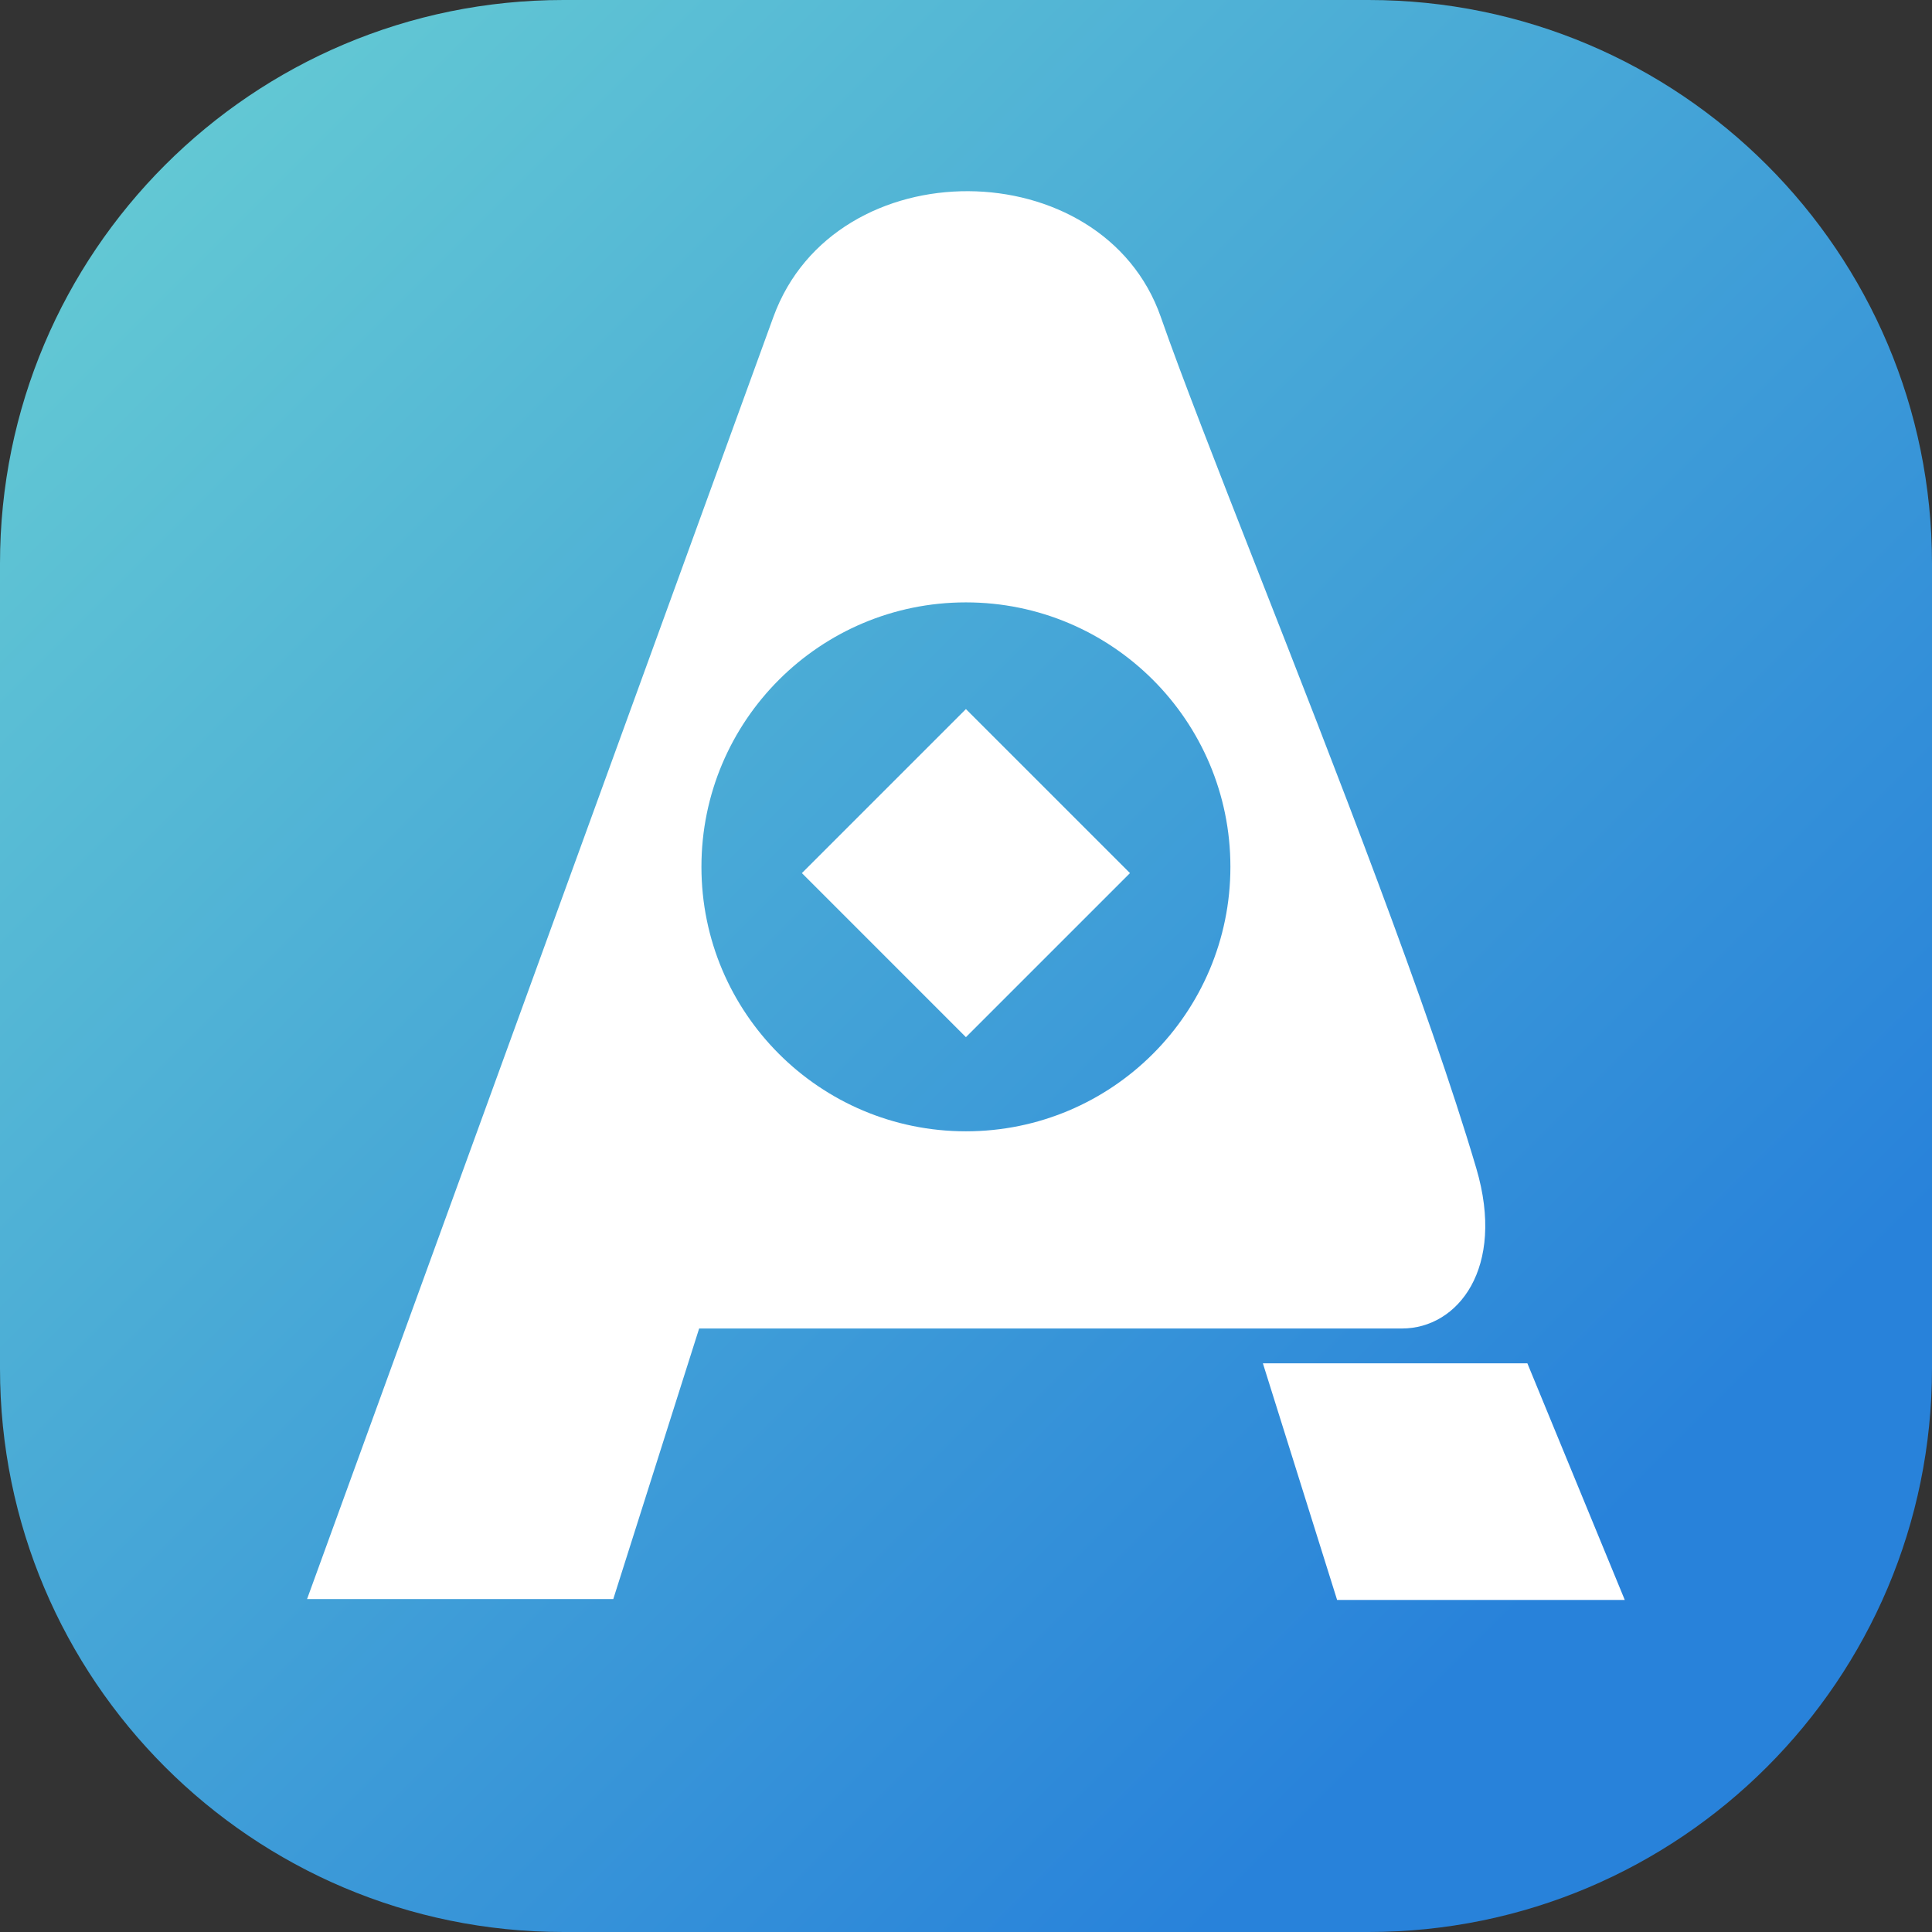<svg width="48" height="48" viewBox="0 0 48 48" fill="none" xmlns="http://www.w3.org/2000/svg">
<rect x="0" y="0" width="48" height="48" fill="#333333" stroke="none"/>
<path d="M0 14C0 6.268 6.268 0 14 0H34C41.732 0 48 6.268 48 14V34C48 41.732 41.732 48 34 48H14C6.268 48 0 41.732 0 34V14Z" fill="url(#paint0_linear_1320_2484)"/>
<path fill-rule="evenodd" clip-rule="evenodd" d="M7.629 39.728H15.237L17.37 33.006L34.834 33.006C36.218 33.006 37.41 31.508 36.679 29.029C35.482 24.977 33.147 19.02 31.259 14.207L31.259 14.206L31.259 14.206L31.259 14.206L31.259 14.206C30.237 11.598 29.346 9.327 28.84 7.876C27.399 3.748 20.744 3.668 19.214 7.876C17.684 12.084 7.629 39.728 7.629 39.728ZM23.998 28.107C27.627 28.107 30.569 25.165 30.569 21.536C30.569 17.907 27.627 14.966 23.998 14.966C20.369 14.966 17.427 17.907 17.427 21.536C17.427 25.165 20.369 28.107 23.998 28.107ZM31.376 33.871H37.947L40.367 39.75H33.22L31.376 33.871ZM28.074 21.692L23.998 17.617L19.923 21.692L23.998 25.768L28.074 21.692Z" fill="white"/>
<defs>
<linearGradient id="paint0_linear_1320_2484" x1="48" y1="48" x2="-2.71797e-05" y2="2.71797e-05" gradientUnits="userSpaceOnUse">
<stop offset="0.188" stop-color="#2882DA"/>
<stop offset="1" stop-color="#69D0D3"/>
</linearGradient>
</defs>
</svg>
